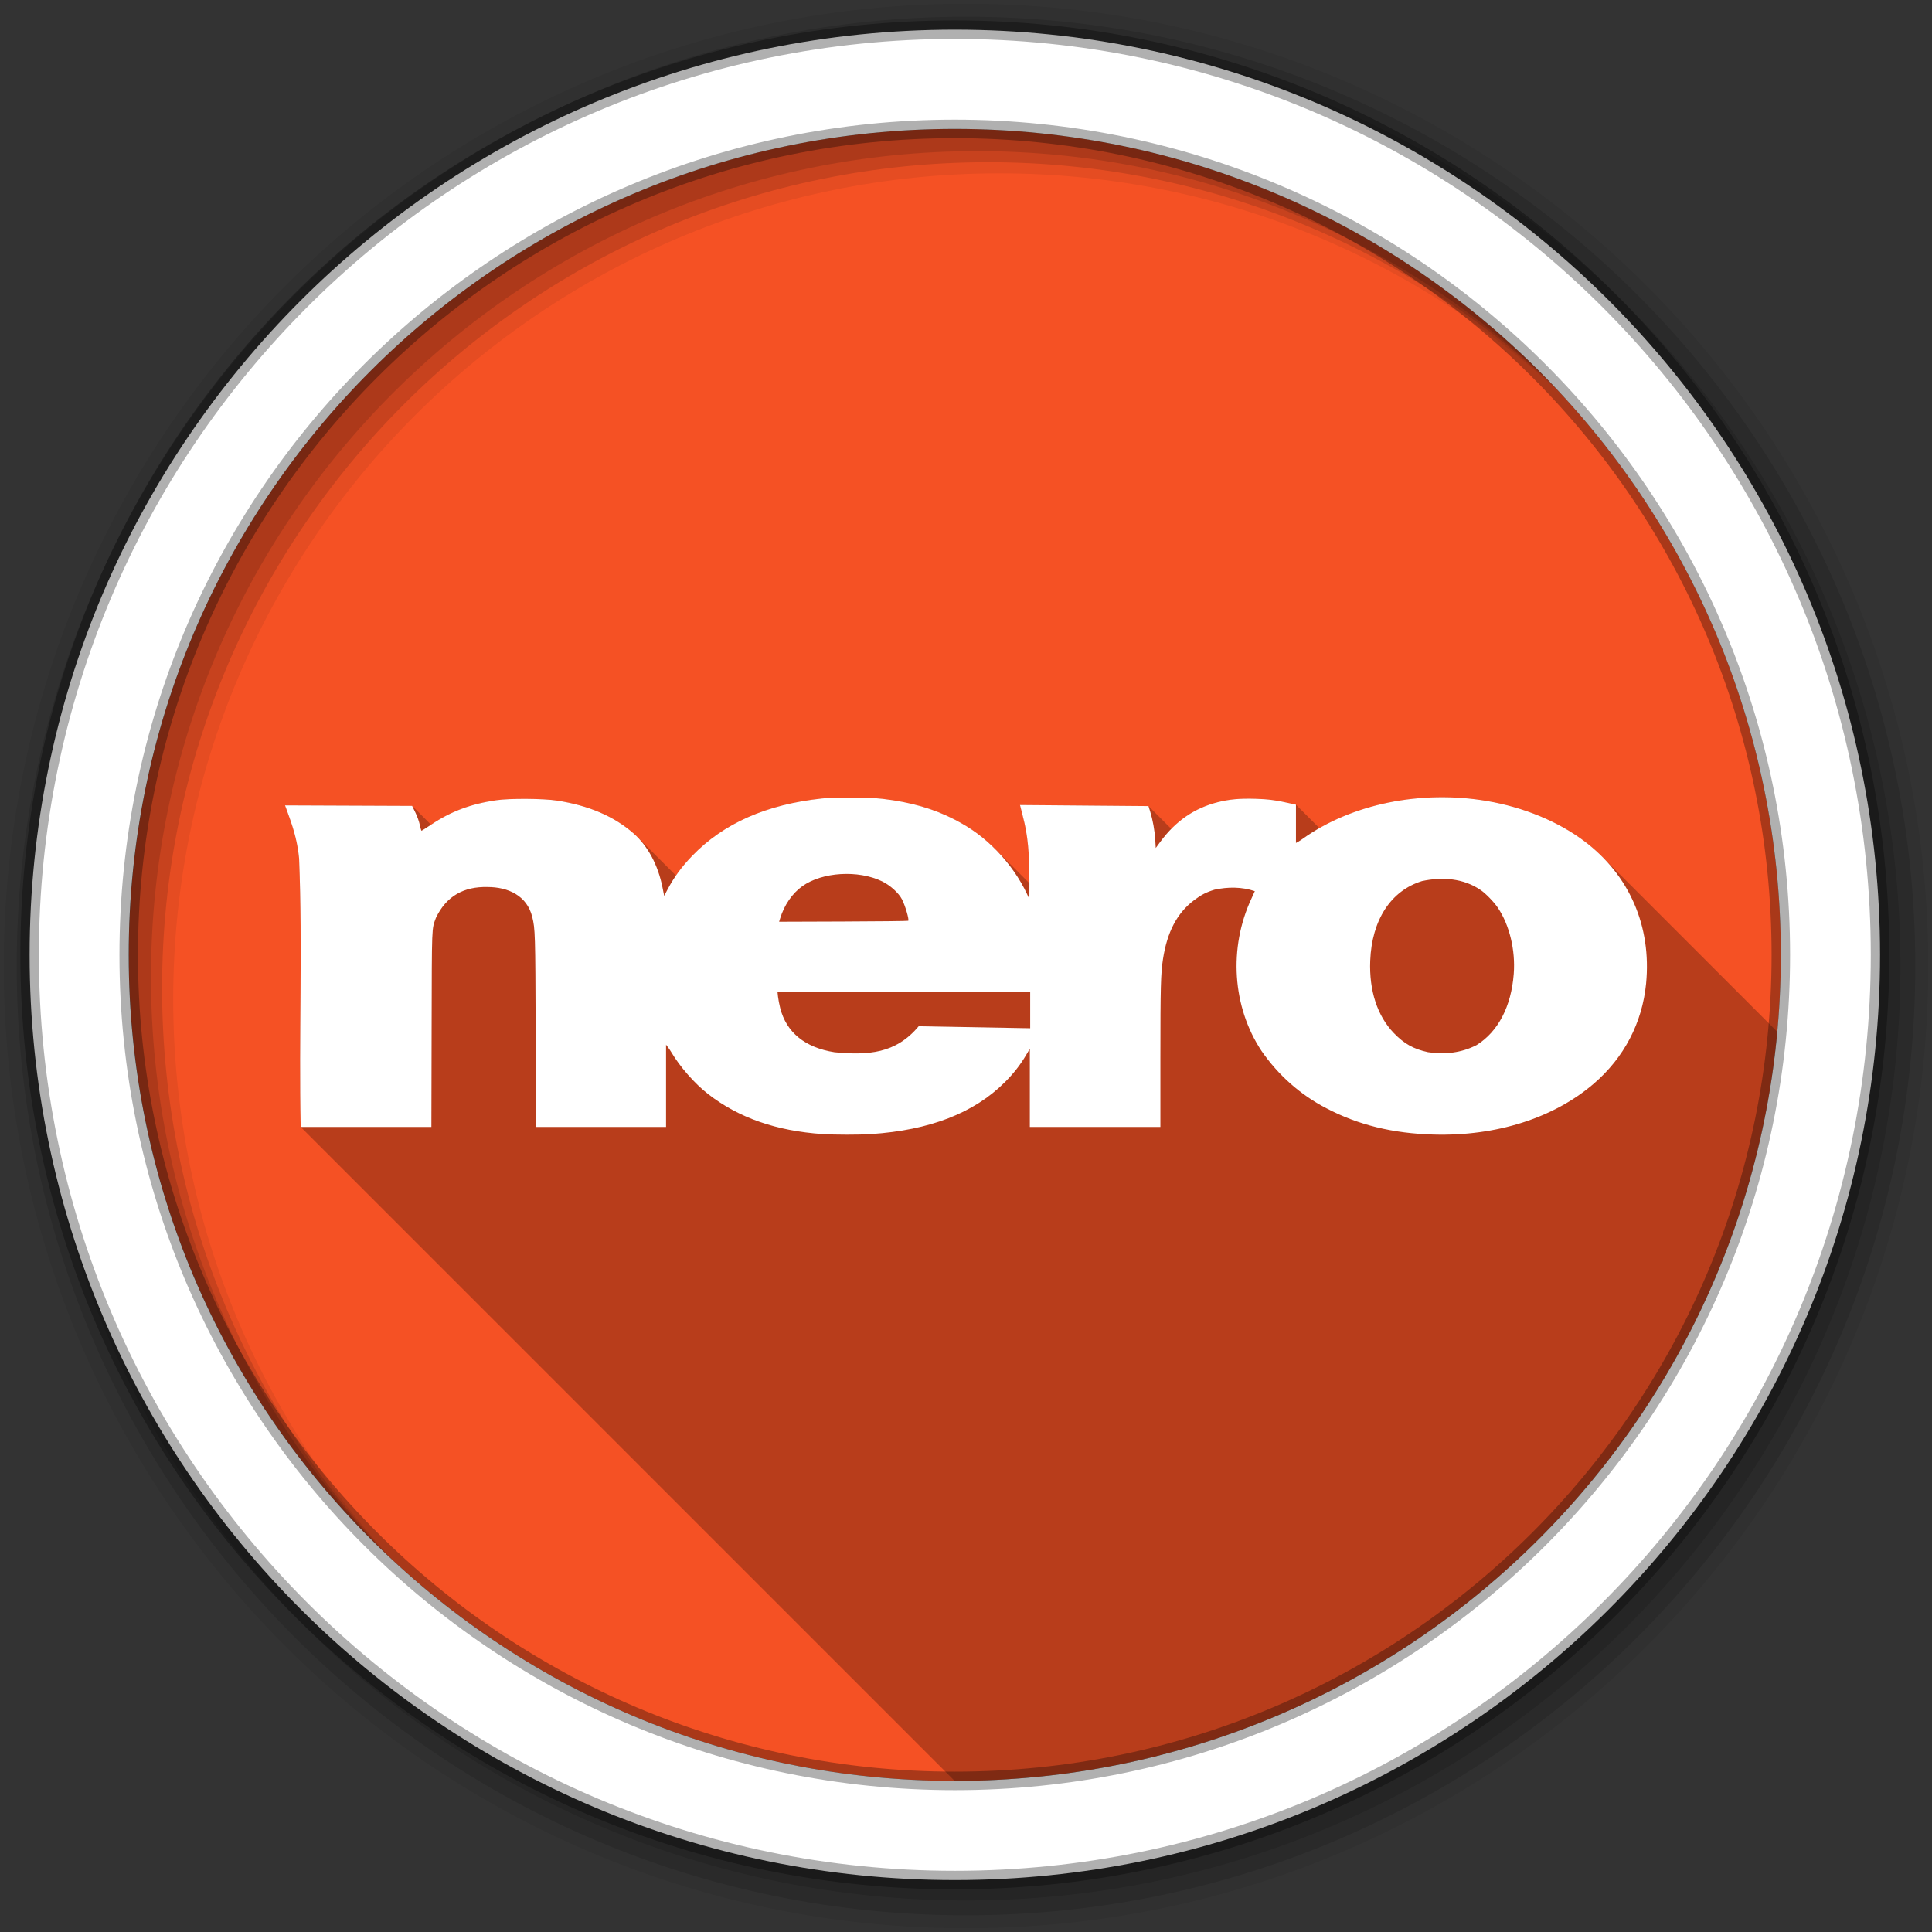 <svg xmlns="http://www.w3.org/2000/svg" viewBox="0 0 512 512"><rect x="0" y="0" width="512" height="512" fill="#333333" stroke="none"/><g fill-rule="evenodd"><path fill="#f55124" d="m471.95 253.05c0 120.9-98.01 218.91-218.91 218.91s-218.91-98.01-218.91-218.91 98.01-218.91 218.91-218.91 218.91 98.01 218.91 218.91"/><path fill-opacity=".067" d="m256 1c-140.83 0-255 114.17-255 255s114.17 255 255 255 255-114.17 255-255-114.17-255-255-255m8.827 44.931c120.9 0 218.9 98 218.9 218.9s-98 218.9-218.9 218.9-218.93-98-218.93-218.9 98.03-218.9 218.93-218.9"/><g fill-opacity=".129"><path d="m256 4.43c-138.94 0-251.57 112.63-251.57 251.57s112.63 251.57 251.57 251.57 251.57-112.63 251.57-251.57-112.63-251.57-251.57-251.57m5.885 38.556c120.9 0 218.9 98 218.9 218.9s-98 218.9-218.9 218.9-218.93-98-218.93-218.9 98.03-218.9 218.93-218.9"/><path d="m256 8.36c-136.77 0-247.64 110.87-247.64 247.64s110.87 247.64 247.64 247.64 247.64-110.87 247.64-247.64-110.87-247.64-247.64-247.64m2.942 31.691c120.9 0 218.9 98 218.9 218.9s-98 218.9-218.9 218.9-218.93-98-218.93-218.9 98.03-218.9 218.93-218.9"/></g><path fill="#fff" stroke="#000" stroke-opacity=".31" stroke-width="4.904" d="m253.04 7.86c-135.42 0-245.19 109.78-245.19 245.19 0 135.42 109.78 245.19 245.19 245.19 135.42 0 245.19-109.78 245.19-245.19 0-135.42-109.78-245.19-245.19-245.19m0 26.297c120.9 0 218.9 98 218.9 218.9s-98 218.9-218.9 218.9-218.93-98-218.93-218.9 98.03-218.9 218.93-218.9z"/></g><path d="m380.91 211.29c-11.27 0.192-22.24 3.046-31.24 8.191l-6.221-6.221-1.043-0.24c-4.02-0.926-6.27-1.237-9.713-1.332-4.149-0.115-6.877 0.131-9.908 0.895-4.829 1.215-8.891 3.553-12.369 7.098l-6.05-6.05-34.04-0.283 0.787 3.127c1.273 4.801 1.714 9.408 1.705 17.619l-9.08-9.08c-3.275-3.275-6.472-5.598-10.68-7.779-5.589-2.897-11.692-4.657-19.18-5.529-3.578-0.417-12.514-0.469-16.02-0.094-14.742 1.579-26.1 6.604-34.414 15.217-1.668 1.729-3.066 3.427-4.295 5.219l-10.316-10.316c-0.304-0.304-0.616-0.596-0.936-0.875-5.158-4.51-11.821-7.369-20.21-8.676-3.67-0.571-12.609-0.628-16.182-0.102-6.752 0.996-12 2.968-17.219 6.465-0.019 0.013-0.03 0.021-0.049 0.033l-4.996-4.996-33.686-0.139 0.906 2.498c1.648 4.532 2.419 7.689 2.816 11.531 0.947 23.706-0.085 47.47 0.42 71.19l173.29 173.29h0.059c114.03 0 207.67-87.18 217.95-198.52l-46.45-46.45c-1.442-1.442-3.01-2.801-4.697-4.068-6.916-5.196-16.01-8.955-25.689-10.619-4.395-0.755-8.845-1.085-13.252-1.01" opacity=".25"/><path fill="#fff" d="m218.01 300.54c-12.272-0.832-22.22-4.303-30.31-10.572-3.567-2.765-7.518-7.257-9.819-11.164-0.539-0.914-1.266-1.79-1.367-1.947v21.802h-34.471l-0.086-25.17c-0.089-26.08-0.125-27.341-0.903-30.476-1.389-5.717-6.478-7.935-11.842-7.938-6.245-0.164-10.933 2.375-13.685 8.168-1.142 3.147-1.075 1.399-1.144 29.581l-0.06 25.831h-34.638c-0.505-23.715 0.527-47.48-0.42-71.19-0.397-3.842-1.168-7-2.816-11.533l-0.908-2.496 33.685 0.137 0.858 1.762c0.503 1.033 0.989 2.397 1.175 3.296 0.174 0.844 0.377 1.534 0.45 1.534 0.077 0 1.227-0.733 2.564-1.63 5.215-3.497 10.466-5.468 17.218-6.463 3.572-0.527 12.512-0.471 16.182 0.101 8.39 1.307 15.05 4.167 20.21 8.677 3.798 3.321 6.526 8.427 7.71 14.436l0.42 2.133 0.888-1.682c1.727-3.269 3.762-6.05 6.529-8.916 8.309-8.612 19.674-13.637 34.415-15.216 3.508-0.376 12.442-0.324 16.02 0.093 7.489 0.873 13.593 2.632 19.18 5.529 4.416 2.289 7.717 4.735 11.165 8.272 3.227 3.311 6.104 7.438 7.956 11.417l0.631 1.354 0.009-3.981c0.017-8.344-0.424-12.979-1.707-17.821l-0.786-3.128 34.05 0.284 0.442 1.422c0.694 2.236 1.197 5.02 1.346 7.449l0.137 2.235 1.227-1.663c4.064-5.507 9.03-8.922 15.266-10.491 3.03-0.763 5.759-1.01 9.908-0.893 3.443 0.095 5.695 0.405 9.714 1.331l1.043 0.241c-0.002 3.375-0.002 6.762 0 10.134 0.043 0 0.919-0.472 1.723-1.049 12.933-9.279 31.411-13.07 48.99-10.05 9.68 1.664 18.772 5.422 25.689 10.619 11.962 8.988 17.863 22.578 16.387 37.743-1.014 10.42-5.857 19.672-13.906 26.565-10.613 9.09-25.81 13.912-42.39 13.454-10.839-0.3-20-2.547-28.427-6.972-6.918-3.576-12.775-8.804-17.19-15.192-7.74-11.664-8.771-27.341-2.657-40.41 0.483-1.032 0.878-1.899 0.878-1.927-3.452-1.181-7.144-1.152-10.673-0.394-2.156 0.651-3.519 1.35-5.398 2.765-4.521 3.406-7.149 8.38-8.27 15.651-0.583 3.783-0.681 7.483-0.682 25.926v18.532h-34.601v-20.72l-1.01 1.706c-1.546 2.612-3.319 4.873-5.619 7.166-8.206 8.181-19.881 12.705-35.459 13.739-3.246 0.216-9.57 0.211-12.821-0.009zm25.455-28.574l29.547 0.53v-9.669h-66.968l0.136 1.28c0.077 0.704 0.332 2.054 0.571 3 1.644 6.496 6.575 10.517 14.408 11.748 8.856 0.831 16.221 0.412 22.304-6.89m147.86 4.984c5.696-3.548 9.182-10.24 9.838-18.885 0.476-6.267-1.128-12.917-4.225-17.513-1.012-1.502-3.191-3.754-4.491-4.64-4.596-3.185-10.256-3.564-15.602-2.412-8.253 2.546-13.293 10.29-13.722 21.08-0.315 7.926 1.881 14.654 6.267 19.2 2.742 2.843 5.213 4.224 9.05 5.056 4.398 0.699 8.916 0.175 12.885-1.889m-150.63-32.928c0.296-0.296-0.802-4.049-1.667-5.698-0.896-1.707-3.135-3.724-5.293-4.766-6.319-3.051-15.822-2.471-21.09 1.288-2.702 1.928-4.803 4.986-5.916 8.611l-0.252 0.82 17.04-0.06c9.373-0.034 17.1-0.121 17.17-0.193z"/></svg>